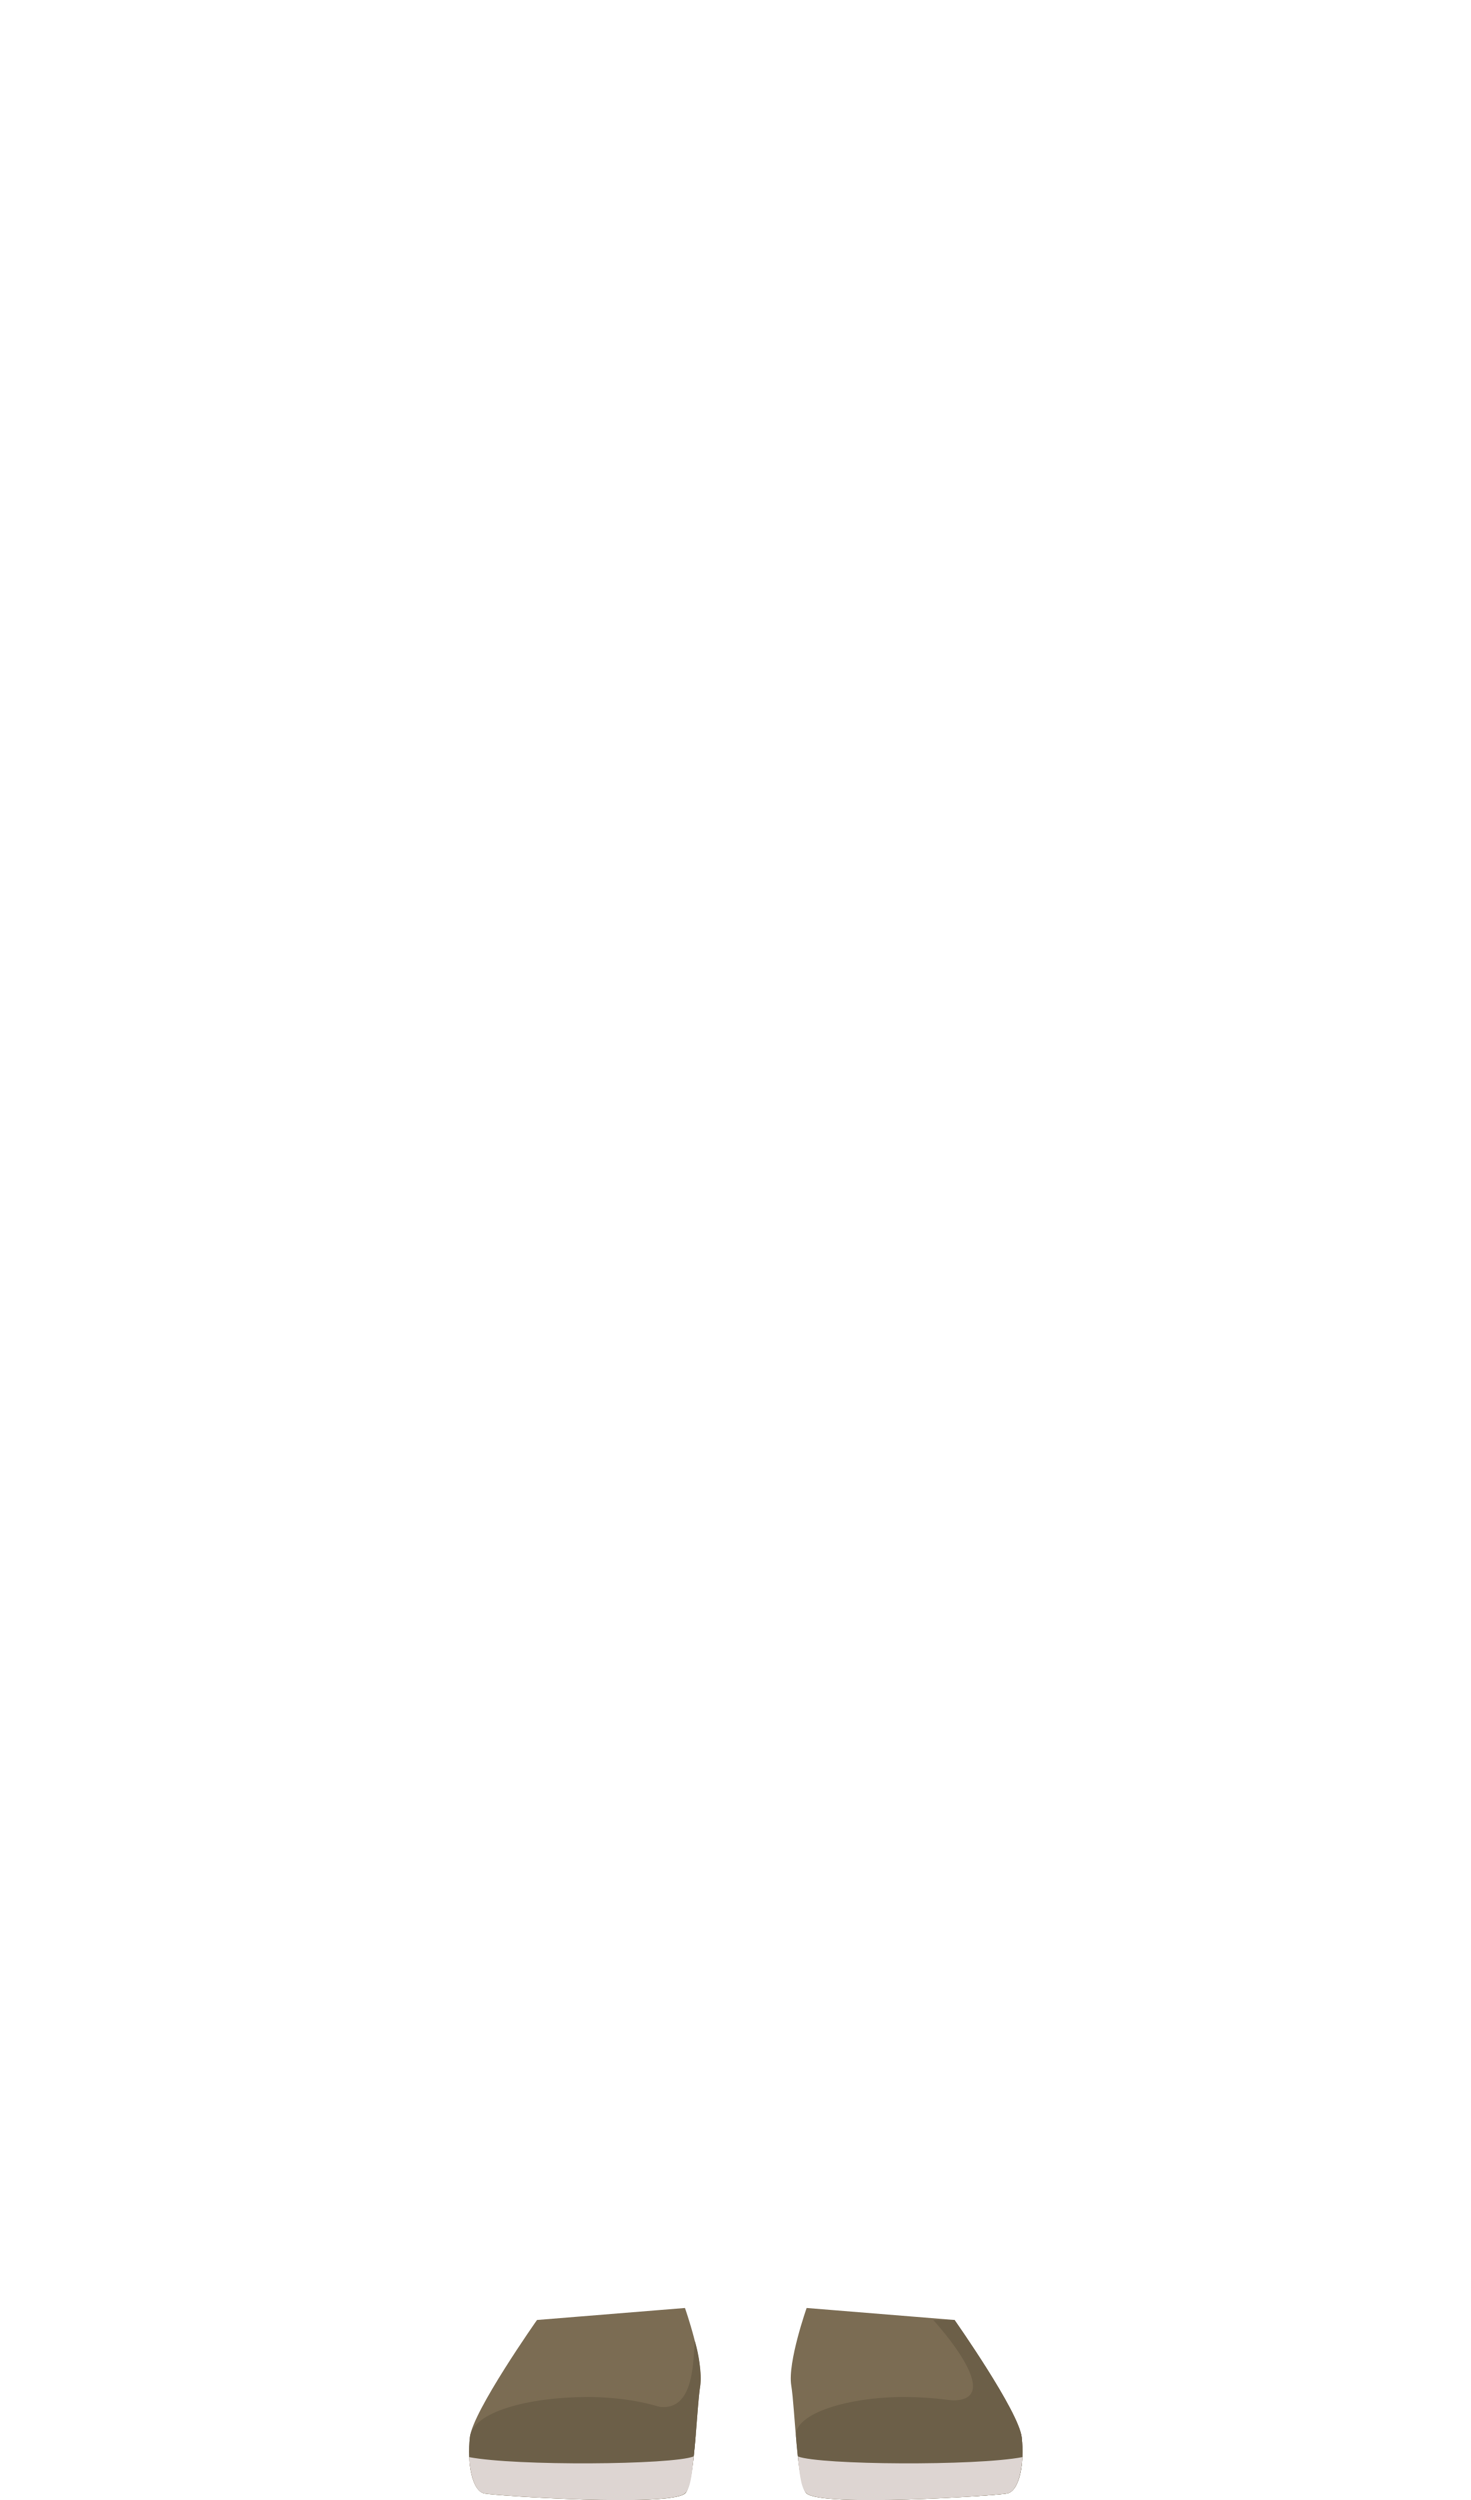 <?xml version="1.0" encoding="UTF-8" standalone="no"?>
<svg
   width="611"
   height="1038"
   viewBox="0 0 611 1038"
   version="1.1"
   id="svg5735"
   xmlns="http://www.w3.org/2000/svg">
  <defs
     id="defs5663">
    <style
       id="style5652">
      .cls-1 {
        fill: #edb9a3;
      }

      .cls-2 {
        fill: #e8b29b;
      }

      .cls-3 {
        fill: #7b6c53;
      }

      .cls-4 {
        fill: #6c5f48;
      }

      .cls-5 {
        fill: #ddd5d2;
      }

      .cls-6 {
        fill: #18a65a;
      }

      .cls-7 {
        fill: #11743f;
      }

      .cls-8 {
        fill: #9ad3e4;
      }

      .cls-9 {
        fill: #7fc8d8;
      }

      .cls-10 {
        fill: #333d63;
      }

      .cls-11 {
        fill: #e8a68a;
      }

      .cls-12 {
        fill: #e19e82;
      }

      .cls-13 {
        fill: #fff;
      }

      .cls-14 {
        fill: #322a28;
      }

      .cls-15 {
        fill: #b57e67;
      }

      .cls-16 {
        fill: #3d3533;
      }

      .cls-17 {
        fill: #52311e;
      }

      .cls-18 {
        fill: #3d2517;
      }

      .cls-19 {
        fill: #e69674;
      }

      .cls-20 {
        filter: url(#Path_6714);
      }
    </style>
  </defs>
  <g
     id="Group_8613"
     data-name="Group 8613"
     transform="matrix(4.776,0,0,4.853,0.005,-0.011)">
    <g
       id="Group_7848"
       data-name="Group 7848"
       transform="translate(-911.662,-580.916)">
      <g
         id="Group_5076"
         data-name="Group 5076"
         transform="translate(952.457,778.372)">
        <path
           id="Path_3697"
           data-name="Path 3697"
           class="cls-3"
           d="M 13.8,0.756 0.938,-0.271 c 0,0 -1.665,4.647 -1.338,6.62 0.327,1.973 0.488,8.527 1.338,9.251 1.377,1.171 16.345,0.207 17.433,0 1.088,-0.207 1.52,-2.59 1.272,-4.81 C 19.395,8.57 13.8,0.756 13.8,0.756 Z"
           transform="translate(28.418,0.271)" />
        <path
           id="Path_3699"
           data-name="Path 3699"
           class="cls-4"
           d="m 13.889,0.763 h -1.858 c 0,0 7.276,7.735 0.723,6.8 0.672,2.241 3.8,5.669 2.717,8.294 1.424,-0.088 2.695,-0.2 2.984,-0.252 1.087,-0.207 1.52,-2.59 1.272,-4.81 C 19.479,8.575 13.889,0.763 13.889,0.763 Z"
           transform="translate(28.333,0.264)" />
        <g
           id="Group_5091"
           data-name="Group 5091"
           transform="translate(28.423,7.613)">
          <path
             id="Path_3695"
             data-name="Path 3695"
             class="cls-4"
             d="M 9.063,7.4 C 4.155,7.374 -0.6,8.8 -0.436,10.757 c 0.17,2.028 0.429,4.469 0.929,4.894 1.377,1.171 16.345,0.207 17.432,0 1.087,-0.207 1.52,-2.59 1.272,-4.81 C 18.949,8.621 13.972,7.416 9.063,7.4 Z"
             transform="translate(0.44,-7.395)" />
        </g>
        <path
           id="Path_3698"
           data-name="Path 3698"
           class="cls-5"
           d="m -0.429,12.52 c 0.161,1.8 0.321,2.783 0.77,3.165 1.377,1.171 16.345,0.207 17.433,0 0.756,-0.144 1.2,-1.339 1.329,-3.111 -4.052,0.772 -17.595,0.674 -19.532,-0.054 z"
           transform="translate(29.026,0.183)" />
        <path
           id="Path_3673"
           data-name="Path 3673"
           class="cls-3"
           d="m 5.466,0.756 12.867,-1.027 c 0,0 1.667,4.647 1.334,6.62 -0.333,1.973 -0.485,8.527 -1.335,9.249 C 16.956,16.77 1.987,15.805 0.9,15.6 -0.187,15.395 -0.62,13.01 -0.373,10.79 -0.126,8.57 5.466,0.756 5.466,0.756 Z"
           transform="translate(0.441,0.271)" />
        <g
           id="Group_5090"
           data-name="Group 5090"
           transform="translate(0.001,2.831)">
          <path
             id="Path_3695-2"
             data-name="Path 3695"
             class="cls-4"
             d="m 9.762,7.4 c 4.909,-0.021 9.663,1.41 9.5,3.362 -0.17,2.028 -0.429,4.469 -0.929,4.894 -1.377,1.171 -16.346,0.207 -17.433,0 -1.087,-0.207 -1.52,-2.59 -1.273,-4.81 C -0.126,8.626 4.853,7.416 9.762,7.4 Z"
             transform="translate(0.44,-2.613)" />
          <path
             id="Path_3696"
             data-name="Path 3696"
             class="cls-4"
             d="m 19.3,2.58 a 10.915,10.915 0 0 1 0.475,3.788 C 19.445,8.341 19.29,14.895 18.44,15.617 17.492,16.423 14.975,12.651 15.601,8.072 19.33,9.153 19.124,4.237 19.3,2.58 Z"
             transform="translate(0.331,-2.58)" />
        </g>
        <path
           id="Path_3674"
           data-name="Path 3674"
           class="cls-5"
           d="m 19.1,12.52 c -0.161,1.8 -0.321,2.783 -0.77,3.165 -1.377,1.171 -16.346,0.207 -17.433,0 -0.756,-0.144 -1.2,-1.339 -1.329,-3.111 4.055,0.772 17.598,0.674 19.532,-0.054 z"
           transform="translate(0.429,0.183)" />
      </g>
    </g>
  </g>
</svg>
